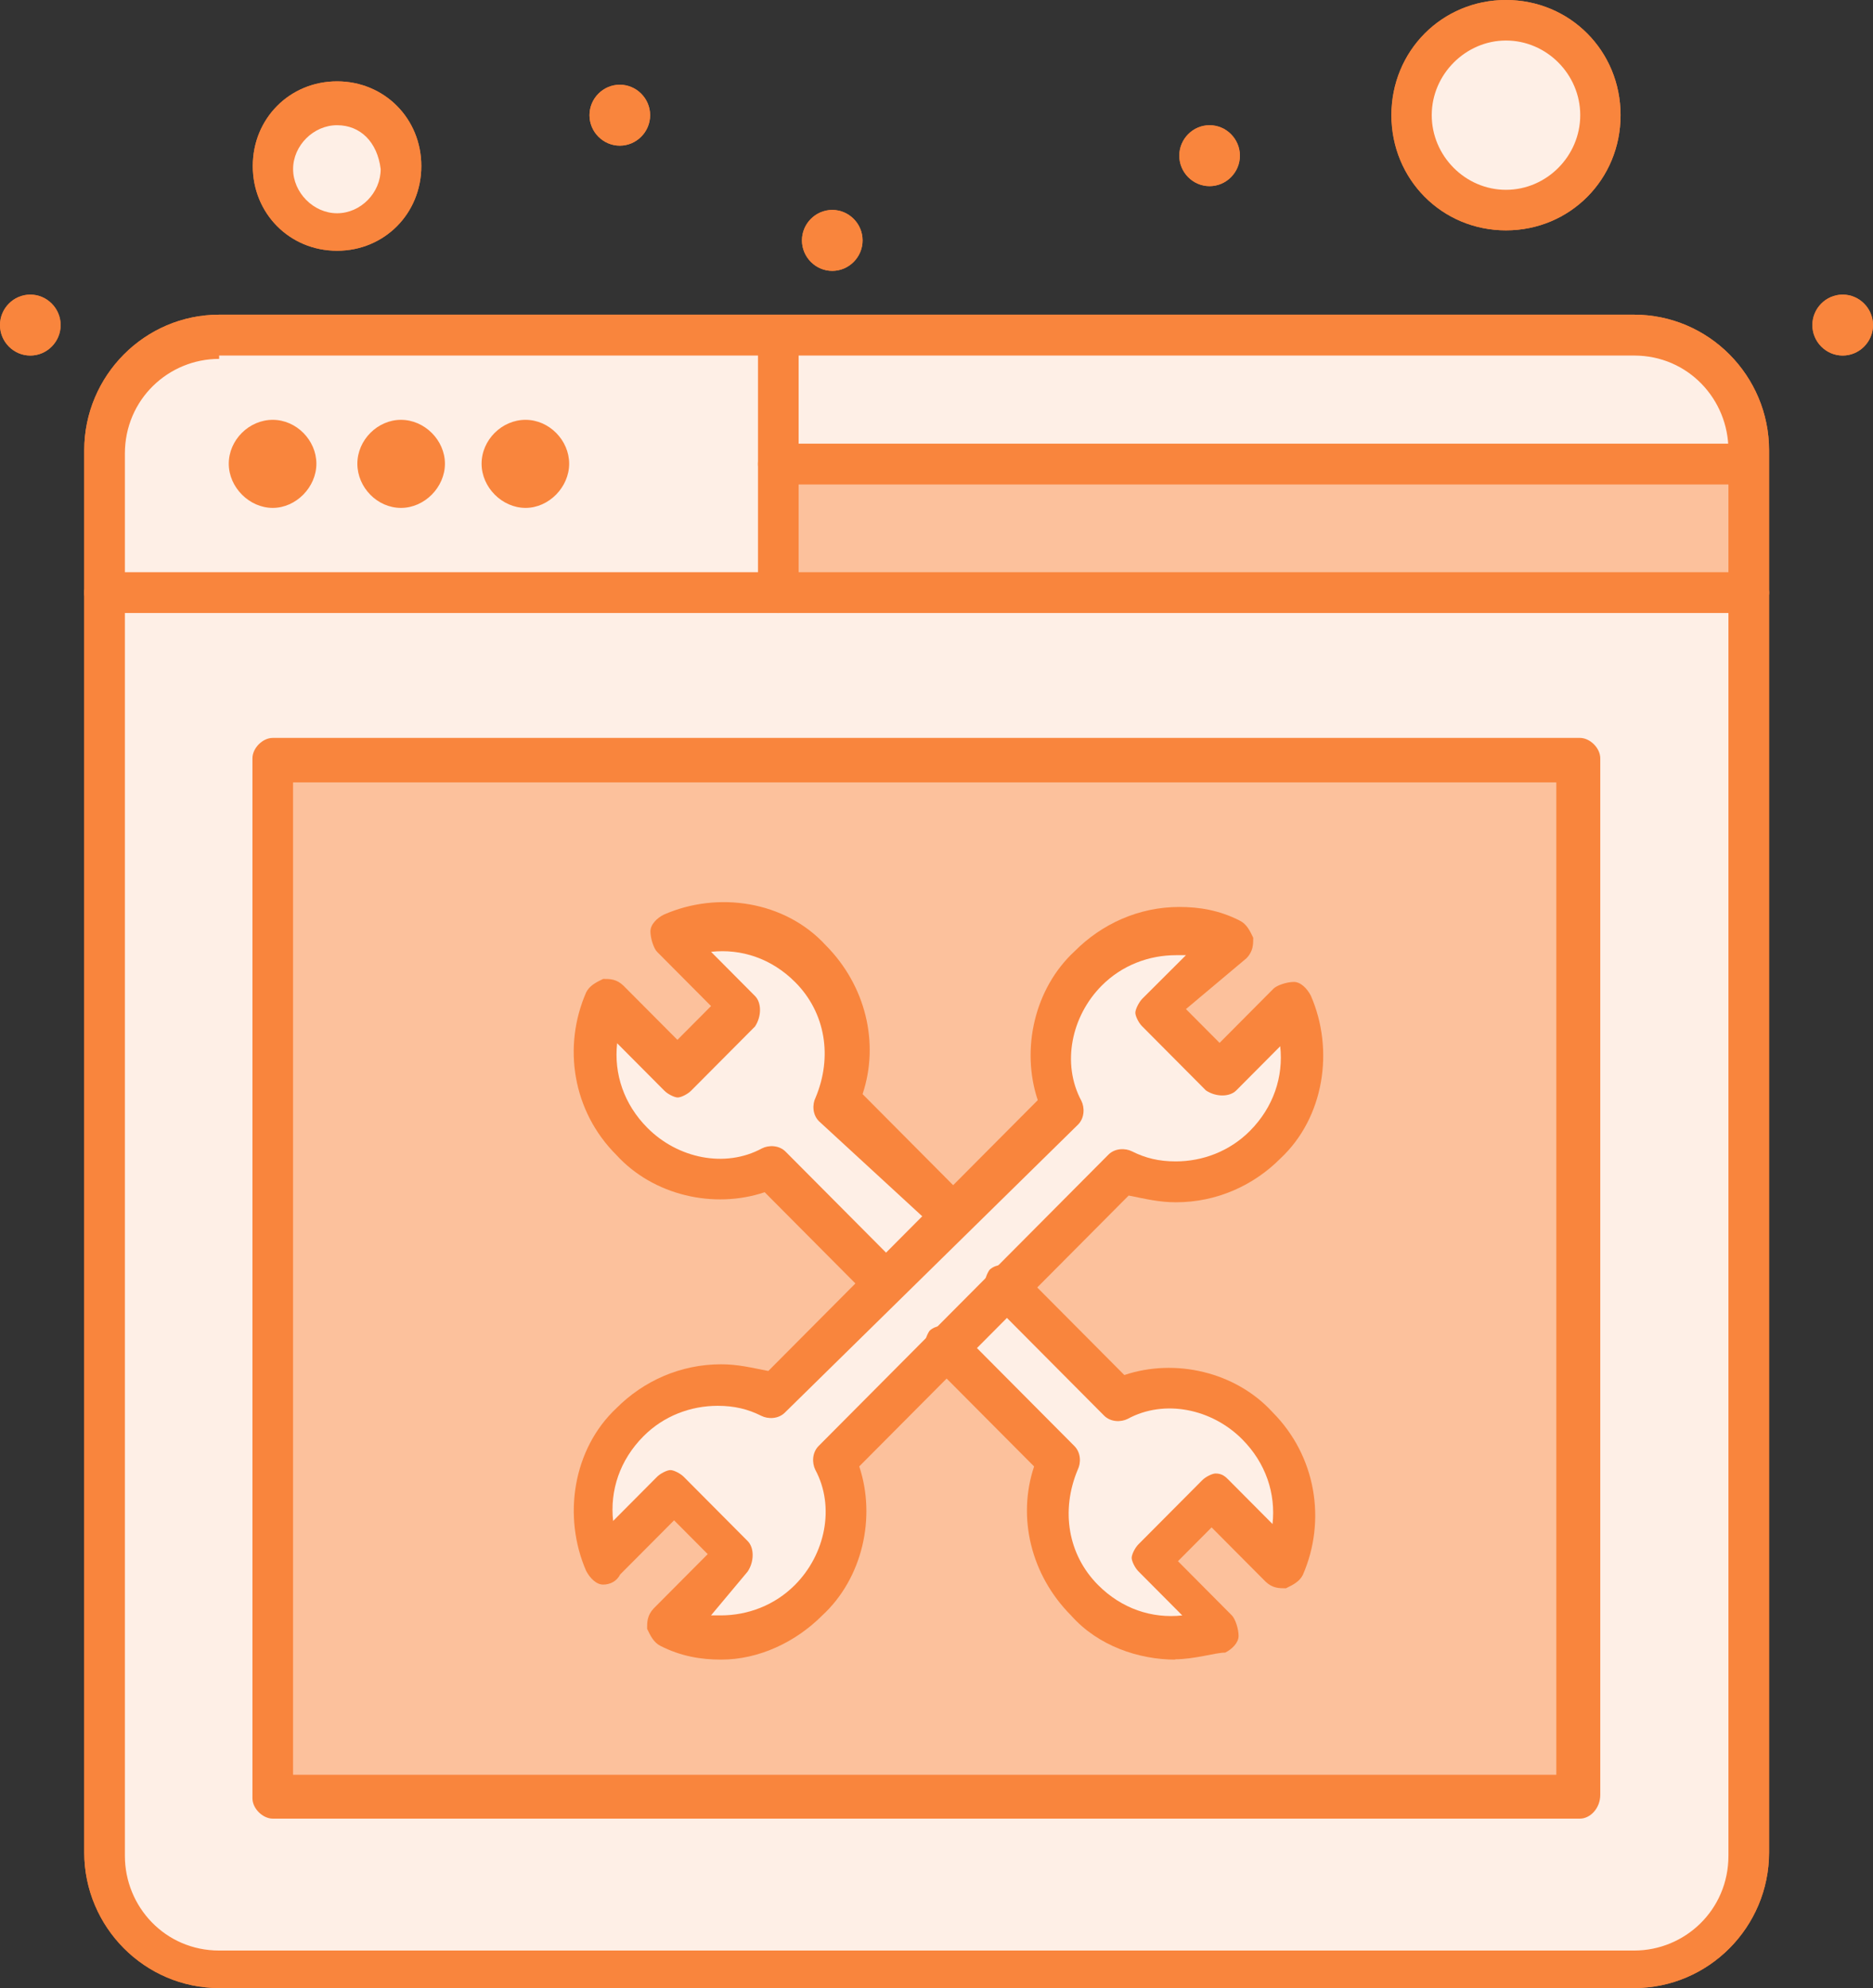 <svg width="49" height="52" viewBox="0 0 49 52" fill="none" xmlns="http://www.w3.org/2000/svg">
<rect x="0" y="0" width="49" height="52" fill="#333333" stroke="none"/>
<g clip-path="url(#clip0_125_2662)">
<path d="M2.735 15.412V48.453C2.735 50.134 4.06 51.465 5.733 51.465H42.753C44.425 51.465 45.75 50.134 45.75 48.453V15.412H2.735Z" fill="#FEEFE6"/>
<path d="M8.817 2.75C9.697 2.75 10.49 3.459 10.49 4.431C10.49 5.316 9.784 6.113 8.817 6.113C7.85 6.113 7.145 5.403 7.145 4.431C7.145 3.459 7.937 2.75 8.817 2.75Z" fill="#FEEFE6"/>
<path d="M39.398 0.534C40.81 0.534 41.864 1.681 41.864 3.012C41.864 4.431 40.723 5.491 39.398 5.491C38.074 5.491 36.933 4.335 36.933 3.012C36.933 1.594 37.987 0.534 39.398 0.534Z" fill="#FEEFE6"/>
<path d="M45.741 12.138H20.361V15.5H45.741V12.138Z" fill="#FEEFE6"/>
<path d="M45.741 11.778V12.128H20.361V8.766H42.744C44.417 8.766 45.741 10.097 45.741 11.778Z" fill="#FEEFE6"/>
<path d="M20.361 15.412H2.735V11.778C2.735 10.097 4.06 8.766 5.733 8.766H20.361V15.412Z" fill="#FEEFE6"/>
<path d="M41.333 19.844V46.956H7.136V19.844H41.333Z" fill="#FEEFE6"/>
<path d="M33.047 37.209C34.015 38.181 34.285 39.688 33.753 40.844L31.906 38.987L30.233 40.669L32.08 42.525C30.843 43.059 29.44 42.875 28.465 41.816C27.497 40.844 27.227 39.337 27.759 38.181L24.762 35.257L26.434 33.575L29.432 36.588C30.573 35.966 32.072 36.237 33.047 37.209Z" fill="#FEEFE6"/>
<path d="M24.77 31.894L23.098 33.575L20.101 30.563C18.863 31.097 17.46 30.913 16.485 29.853C15.518 28.881 15.248 27.375 15.779 26.219L17.626 28.076L19.299 26.394L17.452 24.538C18.689 24.003 20.092 24.179 21.068 25.247C22.035 26.219 22.305 27.725 21.773 28.881L24.77 31.894Z" fill="#FEEFE6"/>
<path d="M33.666 26.219C34.198 27.462 34.015 28.872 32.96 29.853C31.993 30.825 30.495 31.096 29.345 30.562L26.348 33.575L24.762 35.256L21.765 38.268C22.296 39.512 22.113 40.922 21.059 41.903C20.092 42.875 18.593 43.146 17.443 42.612L19.29 40.755L17.617 39.074L15.77 40.931C15.239 39.687 15.422 38.277 16.476 37.296C17.443 36.324 18.942 36.053 20.092 36.587L23.089 33.575L24.762 31.893L27.759 28.881C27.227 27.637 27.41 26.227 28.465 25.247C29.432 24.274 30.93 24.003 32.081 24.537L30.233 26.394L31.906 28.075L33.666 26.219Z" fill="#FEEFE6"/>
<path d="M48.207 7.706C48.643 7.706 49 8.065 49 8.503C49 8.941 48.643 9.3 48.207 9.3C47.771 9.3 47.414 8.941 47.414 8.503C47.414 8.065 47.771 7.706 48.207 7.706Z" fill="#F9853D"/>
<path d="M31.644 3.275C32.08 3.275 32.437 3.634 32.437 4.072C32.437 4.51 32.08 4.869 31.644 4.869C31.209 4.869 30.852 4.51 30.852 4.072C30.852 3.634 31.209 3.275 31.644 3.275Z" fill="#F9853D"/>
<path d="M21.773 5.491C22.209 5.491 22.566 5.85 22.566 6.288C22.566 6.726 22.209 7.085 21.773 7.085C21.338 7.085 20.98 6.726 20.98 6.288C20.98 5.85 21.338 5.491 21.773 5.491Z" fill="#F9853D"/>
<path d="M16.215 2.216C16.65 2.216 17.008 2.575 17.008 3.013C17.008 3.451 16.65 3.81 16.215 3.81C15.779 3.81 15.422 3.451 15.422 3.013C15.422 2.575 15.779 2.216 16.215 2.216Z" fill="#F9853D"/>
<path d="M13.749 10.981C14.367 10.981 14.89 11.516 14.89 12.129C14.89 12.742 14.359 13.285 13.749 13.285C13.139 13.285 12.599 12.75 12.599 12.129C12.599 11.507 13.13 10.981 13.749 10.981Z" fill="#F9853D"/>
<path d="M10.49 10.981C11.109 10.981 11.64 11.516 11.64 12.129C11.64 12.742 11.109 13.285 10.49 13.285C9.871 13.285 9.349 12.75 9.349 12.129C9.349 11.507 9.88 10.981 10.49 10.981Z" fill="#F9853D"/>
<path d="M7.135 10.981C7.754 10.981 8.277 11.516 8.277 12.129C8.277 12.742 7.745 13.285 7.135 13.285C6.526 13.285 5.985 12.75 5.985 12.129C5.985 11.507 6.517 10.981 7.135 10.981Z" fill="#F9853D"/>
<path d="M0.793 7.706C1.228 7.706 1.586 8.065 1.586 8.503C1.586 8.941 1.228 9.3 0.793 9.3C0.357 9.3 0 8.941 0 8.503C0 8.065 0.357 7.706 0.793 7.706Z" fill="#F9853D"/>
<path d="M23.089 34.109C22.915 34.109 22.827 34.021 22.74 33.934L20.005 31.184C18.68 31.63 17.095 31.271 16.127 30.212C14.977 29.065 14.716 27.374 15.335 25.956C15.422 25.781 15.596 25.693 15.779 25.605C15.953 25.605 16.127 25.605 16.31 25.781L17.722 27.199L18.602 26.315L17.19 24.896C17.103 24.809 17.016 24.546 17.016 24.362C17.016 24.178 17.19 24.012 17.365 23.924C18.776 23.302 20.536 23.565 21.599 24.721C22.653 25.781 23.01 27.287 22.566 28.618L25.302 31.368C25.476 31.543 25.476 31.902 25.302 32.165C25.128 32.34 24.77 32.34 24.509 32.165L21.425 29.327C21.25 29.152 21.25 28.881 21.338 28.706C21.782 27.646 21.599 26.49 20.806 25.693C20.188 25.071 19.395 24.809 18.602 24.896L19.752 26.052C19.926 26.227 19.926 26.586 19.752 26.849L18.079 28.53C17.992 28.618 17.818 28.706 17.73 28.706C17.643 28.706 17.469 28.618 17.382 28.53L16.145 27.287C16.058 28.084 16.319 28.881 16.938 29.502C17.73 30.299 18.968 30.562 19.935 30.037C20.109 29.949 20.379 29.949 20.553 30.124L23.551 33.137C23.725 33.312 23.725 33.671 23.551 33.934C23.463 34.021 23.289 34.109 23.106 34.109H23.089Z" fill="#F9853D"/>
<path d="M30.756 43.41C29.789 43.41 28.726 43.051 28.02 42.254C26.966 41.194 26.609 39.688 27.053 38.357L24.317 35.607C24.143 35.432 24.143 35.073 24.317 34.81C24.491 34.635 24.849 34.635 25.11 34.81L28.107 37.823C28.282 37.998 28.282 38.269 28.194 38.444C27.75 39.504 27.933 40.66 28.726 41.457C29.344 42.079 30.137 42.341 30.93 42.254L29.78 41.098C29.693 41.01 29.606 40.835 29.606 40.748C29.606 40.66 29.693 40.485 29.78 40.397L31.453 38.716C31.54 38.628 31.714 38.541 31.801 38.541C31.976 38.541 32.063 38.628 32.15 38.716L33.291 39.863C33.378 39.066 33.117 38.269 32.498 37.647C31.706 36.85 30.468 36.588 29.501 37.113C29.327 37.201 29.057 37.201 28.883 37.026L25.886 34.013C25.711 33.838 25.711 33.479 25.886 33.216C26.06 33.041 26.417 33.041 26.678 33.216L29.414 35.966C30.738 35.52 32.324 35.879 33.291 36.938C34.433 38.085 34.703 39.775 34.084 41.194C33.997 41.369 33.823 41.457 33.64 41.544C33.465 41.544 33.291 41.544 33.108 41.369L31.697 39.951L30.817 40.835L32.228 42.254C32.315 42.341 32.403 42.604 32.403 42.788C32.403 42.972 32.228 43.138 32.054 43.226C31.793 43.226 31.261 43.401 30.73 43.401L30.756 43.41Z" fill="#F9853D"/>
<path d="M18.863 43.409C18.332 43.409 17.809 43.321 17.277 43.05C17.103 42.962 17.016 42.787 16.929 42.603C16.929 42.428 16.929 42.253 17.103 42.069L18.515 40.65L17.635 39.766L16.223 41.184C16.136 41.36 15.962 41.447 15.779 41.447C15.596 41.447 15.43 41.272 15.334 41.088C14.716 39.669 14.986 37.901 16.127 36.832C16.833 36.123 17.8 35.685 18.863 35.685C19.307 35.685 19.656 35.773 20.1 35.86L27.149 28.776C26.704 27.444 27.062 25.851 28.116 24.879C28.822 24.169 29.789 23.723 30.852 23.723C31.383 23.723 31.906 23.81 32.437 24.082C32.612 24.169 32.699 24.344 32.786 24.528C32.786 24.703 32.786 24.879 32.612 25.062L31.026 26.394L31.906 27.278L33.317 25.859C33.404 25.772 33.666 25.684 33.849 25.684C34.032 25.684 34.197 25.859 34.293 26.043C34.912 27.462 34.642 29.231 33.5 30.299C32.795 31.009 31.828 31.447 30.765 31.447C30.32 31.447 29.972 31.359 29.527 31.271L22.479 38.356C22.923 39.687 22.566 41.281 21.512 42.253C20.806 42.962 19.839 43.409 18.872 43.409H18.863ZM18.593 42.253H18.854C19.56 42.253 20.266 41.99 20.797 41.456C21.59 40.659 21.852 39.416 21.329 38.443C21.242 38.268 21.242 37.997 21.416 37.822L28.996 30.203C29.17 30.028 29.44 30.028 29.614 30.115C29.963 30.291 30.32 30.378 30.756 30.378C31.462 30.378 32.167 30.115 32.699 29.581C33.317 28.959 33.579 28.163 33.492 27.366L32.342 28.522C32.167 28.697 31.81 28.697 31.549 28.522L29.876 26.84C29.789 26.753 29.702 26.578 29.702 26.49C29.702 26.402 29.789 26.227 29.876 26.131L31.026 24.984H30.765C30.059 24.984 29.353 25.246 28.822 25.781C28.029 26.578 27.767 27.821 28.29 28.793C28.377 28.968 28.377 29.24 28.203 29.415L20.536 36.946C20.362 37.121 20.091 37.121 19.917 37.033C19.569 36.858 19.212 36.771 18.776 36.771C18.07 36.771 17.364 37.033 16.833 37.568C16.214 38.19 15.953 38.986 16.04 39.783L17.19 38.627C17.277 38.54 17.452 38.452 17.539 38.452C17.626 38.452 17.8 38.54 17.887 38.627L19.56 40.309C19.734 40.484 19.734 40.843 19.56 41.106L18.593 42.262V42.253Z" fill="#F9853D"/>
<path d="M45.741 16.034H2.736C2.474 16.034 2.204 15.771 2.204 15.5C2.204 15.229 2.465 14.966 2.736 14.966H45.75C46.011 14.966 46.281 15.229 46.281 15.5C46.281 15.771 46.02 16.034 45.75 16.034H45.741Z" fill="#F9853D"/>
<path d="M45.742 12.672H20.362C20.1 12.672 19.83 12.409 19.83 12.138C19.83 11.866 20.091 11.604 20.362 11.604H45.742C46.003 11.604 46.273 11.866 46.273 12.138C46.273 12.409 46.012 12.672 45.742 12.672Z" fill="#F9853D"/>
<path d="M8.818 6.559C7.58 6.559 6.613 5.587 6.613 4.343C6.613 3.1 7.58 2.128 8.818 2.128C10.055 2.128 11.022 3.1 11.022 4.343C11.022 5.587 10.055 6.559 8.818 6.559ZM8.818 3.275C8.199 3.275 7.668 3.809 7.668 4.422C7.668 5.035 8.199 5.578 8.818 5.578C9.436 5.578 9.959 5.044 9.959 4.422C9.872 3.713 9.427 3.275 8.818 3.275Z" fill="#F9853D"/>
<path d="M39.398 6.025C37.726 6.025 36.401 4.694 36.401 3.012C36.401 1.331 37.726 0 39.398 0C41.071 0 42.396 1.331 42.396 3.012C42.396 4.694 41.071 6.025 39.398 6.025ZM39.398 1.06C38.344 1.06 37.456 1.944 37.456 3.012C37.456 4.081 38.336 4.965 39.398 4.965C40.462 4.965 41.341 4.081 41.341 3.012C41.341 1.944 40.462 1.06 39.398 1.06Z" fill="#F9853D"/>
<path d="M20.362 16.034C20.1 16.034 19.83 15.772 19.83 15.5V8.854C19.83 8.591 20.091 8.319 20.362 8.319C20.632 8.319 20.893 8.582 20.893 8.854V15.5C20.893 15.763 20.719 16.034 20.362 16.034Z" fill="#F9853D"/>
<path d="M42.744 52H5.733C3.79 52 2.204 50.406 2.204 48.453V11.778C2.204 9.825 3.79 8.231 5.733 8.231H42.753C44.696 8.231 46.281 9.825 46.281 11.778V48.453C46.281 50.406 44.696 52 42.753 52H42.744ZM5.733 9.387C4.408 9.387 3.267 10.447 3.267 11.866V48.541C3.267 49.872 4.321 51.019 5.733 51.019H42.753C44.077 51.019 45.218 49.959 45.218 48.541V11.778C45.218 10.447 44.164 9.3 42.753 9.3H5.733V9.387Z" fill="#F9853D"/>
<path d="M41.333 47.569H7.136C6.875 47.569 6.604 47.306 6.604 47.035V19.835C6.604 19.572 6.866 19.301 7.136 19.301H41.333C41.594 19.301 41.865 19.564 41.865 19.835V46.947C41.865 47.297 41.603 47.569 41.333 47.569ZM7.667 46.422H40.715V20.465H7.667V46.422Z" fill="#F9853D"/>
<path d="M2.735 15.412V48.453C2.735 50.134 4.06 51.465 5.733 51.465H42.753C44.425 51.465 45.75 50.134 45.75 48.453V15.412H2.735Z" fill="#FEEFE6"/>
<path d="M8.817 2.75C9.697 2.75 10.49 3.459 10.49 4.431C10.49 5.316 9.784 6.113 8.817 6.113C7.85 6.113 7.145 5.403 7.145 4.431C7.145 3.459 7.937 2.75 8.817 2.75Z" fill="#FEEFE6"/>
<path d="M39.398 0.534C40.81 0.534 41.864 1.681 41.864 3.012C41.864 4.431 40.723 5.491 39.398 5.491C38.074 5.491 36.933 4.335 36.933 3.012C36.933 1.594 37.987 0.534 39.398 0.534Z" fill="#FEEFE6"/>
<path d="M45.741 12.138H20.361V15.5H45.741V12.138Z" fill="#FCC19C"/>
<path d="M45.741 11.778V12.128H20.361V8.766H42.744C44.417 8.766 45.741 10.097 45.741 11.778Z" fill="#FEEFE6"/>
<path d="M20.361 15.412H2.735V11.778C2.735 10.097 4.06 8.766 5.733 8.766H20.361V15.412Z" fill="#FEEFE6"/>
<path d="M41.333 19.844V46.956H7.136V19.844H41.333Z" fill="#FCC19C"/>
<path d="M33.047 37.209C34.015 38.181 34.285 39.688 33.753 40.844L31.906 38.987L30.233 40.669L32.08 42.525C30.843 43.059 29.44 42.875 28.465 41.816C27.497 40.844 27.227 39.337 27.759 38.181L24.762 35.257L26.434 33.575L29.432 36.588C30.573 35.966 32.072 36.237 33.047 37.209Z" fill="#FEEFE6"/>
<path d="M24.77 31.894L23.098 33.575L20.101 30.563C18.863 31.097 17.46 30.913 16.485 29.853C15.518 28.881 15.248 27.375 15.779 26.219L17.626 28.076L19.299 26.394L17.452 24.538C18.689 24.003 20.092 24.179 21.068 25.247C22.035 26.219 22.305 27.725 21.773 28.881L24.77 31.894Z" fill="#FEEFE6"/>
<path d="M33.666 26.219C34.198 27.462 34.015 28.872 32.96 29.853C31.993 30.825 30.495 31.096 29.345 30.562L26.348 33.575L24.762 35.256L21.765 38.268C22.296 39.512 22.113 40.922 21.059 41.903C20.092 42.875 18.593 43.146 17.443 42.612L19.29 40.755L17.617 39.074L15.77 40.931C15.239 39.687 15.422 38.277 16.476 37.296C17.443 36.324 18.942 36.053 20.092 36.587L23.089 33.575L24.762 31.893L27.759 28.881C27.227 27.637 27.41 26.227 28.465 25.247C29.432 24.274 30.93 24.003 32.081 24.537L30.233 26.394L31.906 28.075L33.666 26.219Z" fill="#FEEFE6"/>
<path d="M48.207 7.706C48.643 7.706 49 8.065 49 8.503C49 8.941 48.643 9.3 48.207 9.3C47.771 9.3 47.414 8.941 47.414 8.503C47.414 8.065 47.771 7.706 48.207 7.706Z" fill="#F9853D"/>
<path d="M31.644 3.275C32.08 3.275 32.437 3.634 32.437 4.072C32.437 4.51 32.08 4.869 31.644 4.869C31.209 4.869 30.852 4.51 30.852 4.072C30.852 3.634 31.209 3.275 31.644 3.275Z" fill="#F9853D"/>
<path d="M21.773 5.491C22.209 5.491 22.566 5.85 22.566 6.288C22.566 6.726 22.209 7.085 21.773 7.085C21.338 7.085 20.98 6.726 20.98 6.288C20.98 5.85 21.338 5.491 21.773 5.491Z" fill="#F9853D"/>
<path d="M16.215 2.216C16.65 2.216 17.008 2.575 17.008 3.013C17.008 3.451 16.65 3.81 16.215 3.81C15.779 3.81 15.422 3.451 15.422 3.013C15.422 2.575 15.779 2.216 16.215 2.216Z" fill="#F9853D"/>
<path d="M13.749 10.981C14.367 10.981 14.89 11.516 14.89 12.129C14.89 12.742 14.359 13.285 13.749 13.285C13.139 13.285 12.599 12.75 12.599 12.129C12.599 11.507 13.13 10.981 13.749 10.981Z" fill="#F9853D"/>
<path d="M10.49 10.981C11.109 10.981 11.64 11.516 11.64 12.129C11.64 12.742 11.109 13.285 10.49 13.285C9.871 13.285 9.349 12.75 9.349 12.129C9.349 11.507 9.88 10.981 10.49 10.981Z" fill="#F9853D"/>
<path d="M7.135 10.981C7.754 10.981 8.277 11.516 8.277 12.129C8.277 12.742 7.745 13.285 7.135 13.285C6.526 13.285 5.985 12.75 5.985 12.129C5.985 11.507 6.517 10.981 7.135 10.981Z" fill="#F9853D"/>
<path d="M0.793 7.706C1.228 7.706 1.586 8.065 1.586 8.503C1.586 8.941 1.228 9.3 0.793 9.3C0.357 9.3 0 8.941 0 8.503C0 8.065 0.357 7.706 0.793 7.706Z" fill="#F9853D"/>
<path d="M23.089 34.109C22.915 34.109 22.827 34.021 22.74 33.934L20.005 31.184C18.68 31.63 17.095 31.271 16.127 30.212C14.977 29.065 14.716 27.374 15.335 25.956C15.422 25.781 15.596 25.693 15.779 25.605C15.953 25.605 16.127 25.605 16.31 25.781L17.722 27.199L18.602 26.315L17.19 24.896C17.103 24.809 17.016 24.546 17.016 24.362C17.016 24.178 17.19 24.012 17.365 23.924C18.776 23.302 20.536 23.565 21.599 24.721C22.653 25.781 23.01 27.287 22.566 28.618L25.302 31.368C25.476 31.543 25.476 31.902 25.302 32.165C25.128 32.34 24.77 32.34 24.509 32.165L21.425 29.327C21.25 29.152 21.25 28.881 21.338 28.706C21.782 27.646 21.599 26.49 20.806 25.693C20.188 25.071 19.395 24.809 18.602 24.896L19.752 26.052C19.926 26.227 19.926 26.586 19.752 26.849L18.079 28.53C17.992 28.618 17.818 28.706 17.73 28.706C17.643 28.706 17.469 28.618 17.382 28.53L16.145 27.287C16.058 28.084 16.319 28.881 16.938 29.502C17.73 30.299 18.968 30.562 19.935 30.037C20.109 29.949 20.379 29.949 20.553 30.124L23.551 33.137C23.725 33.312 23.725 33.671 23.551 33.934C23.463 34.021 23.289 34.109 23.106 34.109H23.089Z" fill="#F9853D"/>
<path d="M30.756 43.41C29.789 43.41 28.726 43.051 28.02 42.254C26.966 41.194 26.609 39.688 27.053 38.357L24.317 35.607C24.143 35.432 24.143 35.073 24.317 34.81C24.491 34.635 24.849 34.635 25.11 34.81L28.107 37.823C28.282 37.998 28.282 38.269 28.194 38.444C27.75 39.504 27.933 40.66 28.726 41.457C29.344 42.079 30.137 42.341 30.93 42.254L29.78 41.098C29.693 41.01 29.606 40.835 29.606 40.748C29.606 40.66 29.693 40.485 29.78 40.397L31.453 38.716C31.54 38.628 31.714 38.541 31.801 38.541C31.976 38.541 32.063 38.628 32.15 38.716L33.291 39.863C33.378 39.066 33.117 38.269 32.498 37.647C31.706 36.85 30.468 36.588 29.501 37.113C29.327 37.201 29.057 37.201 28.883 37.026L25.886 34.013C25.711 33.838 25.711 33.479 25.886 33.216C26.06 33.041 26.417 33.041 26.678 33.216L29.414 35.966C30.738 35.52 32.324 35.879 33.291 36.938C34.433 38.085 34.703 39.775 34.084 41.194C33.997 41.369 33.823 41.457 33.64 41.544C33.465 41.544 33.291 41.544 33.108 41.369L31.697 39.951L30.817 40.835L32.228 42.254C32.315 42.341 32.403 42.604 32.403 42.788C32.403 42.972 32.228 43.138 32.054 43.226C31.793 43.226 31.261 43.401 30.73 43.401L30.756 43.41Z" fill="#F9853D"/>
<path d="M18.863 43.409C18.332 43.409 17.809 43.321 17.277 43.05C17.103 42.962 17.016 42.787 16.929 42.603C16.929 42.428 16.929 42.253 17.103 42.069L18.515 40.65L17.635 39.766L16.223 41.184C16.136 41.36 15.962 41.447 15.779 41.447C15.596 41.447 15.43 41.272 15.334 41.088C14.716 39.669 14.986 37.901 16.127 36.832C16.833 36.123 17.8 35.685 18.863 35.685C19.307 35.685 19.656 35.773 20.1 35.86L27.149 28.776C26.704 27.444 27.062 25.851 28.116 24.879C28.822 24.169 29.789 23.723 30.852 23.723C31.383 23.723 31.906 23.81 32.437 24.082C32.612 24.169 32.699 24.344 32.786 24.528C32.786 24.703 32.786 24.879 32.612 25.062L31.026 26.394L31.906 27.278L33.317 25.859C33.404 25.772 33.666 25.684 33.849 25.684C34.032 25.684 34.197 25.859 34.293 26.043C34.912 27.462 34.642 29.231 33.5 30.299C32.795 31.009 31.828 31.447 30.765 31.447C30.32 31.447 29.972 31.359 29.527 31.271L22.479 38.356C22.923 39.687 22.566 41.281 21.512 42.253C20.806 42.962 19.839 43.409 18.872 43.409H18.863ZM18.593 42.253H18.854C19.56 42.253 20.266 41.99 20.797 41.456C21.59 40.659 21.852 39.416 21.329 38.443C21.242 38.268 21.242 37.997 21.416 37.822L28.996 30.203C29.17 30.028 29.44 30.028 29.614 30.115C29.963 30.291 30.32 30.378 30.756 30.378C31.462 30.378 32.167 30.115 32.699 29.581C33.317 28.959 33.579 28.163 33.492 27.366L32.342 28.522C32.167 28.697 31.81 28.697 31.549 28.522L29.876 26.84C29.789 26.753 29.702 26.578 29.702 26.49C29.702 26.402 29.789 26.227 29.876 26.131L31.026 24.984H30.765C30.059 24.984 29.353 25.246 28.822 25.781C28.029 26.578 27.767 27.821 28.29 28.793C28.377 28.968 28.377 29.24 28.203 29.415L20.536 36.946C20.362 37.121 20.091 37.121 19.917 37.033C19.569 36.858 19.212 36.771 18.776 36.771C18.07 36.771 17.364 37.033 16.833 37.568C16.214 38.19 15.953 38.986 16.04 39.783L17.19 38.627C17.277 38.54 17.452 38.452 17.539 38.452C17.626 38.452 17.8 38.54 17.887 38.627L19.56 40.309C19.734 40.484 19.734 40.843 19.56 41.106L18.593 42.262V42.253Z" fill="#F9853D"/>
<path d="M45.741 16.034H2.736C2.474 16.034 2.204 15.771 2.204 15.5C2.204 15.229 2.465 14.966 2.736 14.966H45.75C46.011 14.966 46.281 15.229 46.281 15.5C46.281 15.771 46.02 16.034 45.75 16.034H45.741Z" fill="#F9853D"/>
<path d="M45.742 12.672H20.362C20.1 12.672 19.83 12.409 19.83 12.138C19.83 11.866 20.091 11.604 20.362 11.604H45.742C46.003 11.604 46.273 11.866 46.273 12.138C46.273 12.409 46.012 12.672 45.742 12.672Z" fill="#F9853D"/>
<path d="M8.818 6.559C7.58 6.559 6.613 5.587 6.613 4.343C6.613 3.1 7.58 2.128 8.818 2.128C10.055 2.128 11.022 3.1 11.022 4.343C11.022 5.587 10.055 6.559 8.818 6.559ZM8.818 3.275C8.199 3.275 7.668 3.809 7.668 4.422C7.668 5.035 8.199 5.578 8.818 5.578C9.436 5.578 9.959 5.044 9.959 4.422C9.872 3.713 9.427 3.275 8.818 3.275Z" fill="#F9853D"/>
<path d="M39.398 6.025C37.726 6.025 36.401 4.694 36.401 3.012C36.401 1.331 37.726 0 39.398 0C41.071 0 42.396 1.331 42.396 3.012C42.396 4.694 41.071 6.025 39.398 6.025ZM39.398 1.06C38.344 1.06 37.456 1.944 37.456 3.012C37.456 4.081 38.336 4.965 39.398 4.965C40.462 4.965 41.341 4.081 41.341 3.012C41.341 1.944 40.462 1.06 39.398 1.06Z" fill="#F9853D"/>
<path d="M20.362 16.034C20.1 16.034 19.83 15.772 19.83 15.5V8.854C19.83 8.591 20.091 8.319 20.362 8.319C20.632 8.319 20.893 8.582 20.893 8.854V15.5C20.893 15.763 20.719 16.034 20.362 16.034Z" fill="#F9853D"/>
<path d="M42.744 52H5.733C3.79 52 2.204 50.406 2.204 48.453V11.778C2.204 9.825 3.79 8.231 5.733 8.231H42.753C44.696 8.231 46.281 9.825 46.281 11.778V48.453C46.281 50.406 44.696 52 42.753 52H42.744ZM5.733 9.387C4.408 9.387 3.267 10.447 3.267 11.866V48.541C3.267 49.872 4.321 51.019 5.733 51.019H42.753C44.077 51.019 45.218 49.959 45.218 48.541V11.778C45.218 10.447 44.164 9.3 42.753 9.3H5.733V9.387Z" fill="#F9853D"/>
<path d="M41.333 47.569H7.136C6.875 47.569 6.604 47.306 6.604 47.035V19.835C6.604 19.572 6.866 19.301 7.136 19.301H41.333C41.594 19.301 41.865 19.564 41.865 19.835V46.947C41.865 47.297 41.603 47.569 41.333 47.569ZM7.667 46.422H40.715V20.465H7.667V46.422Z" fill="#F9853D"/>
</g>
<defs>
<clipPath id="clip0_125_2662">
<rect width="49" height="52" fill="white"/>
</clipPath>
</defs>
</svg>
